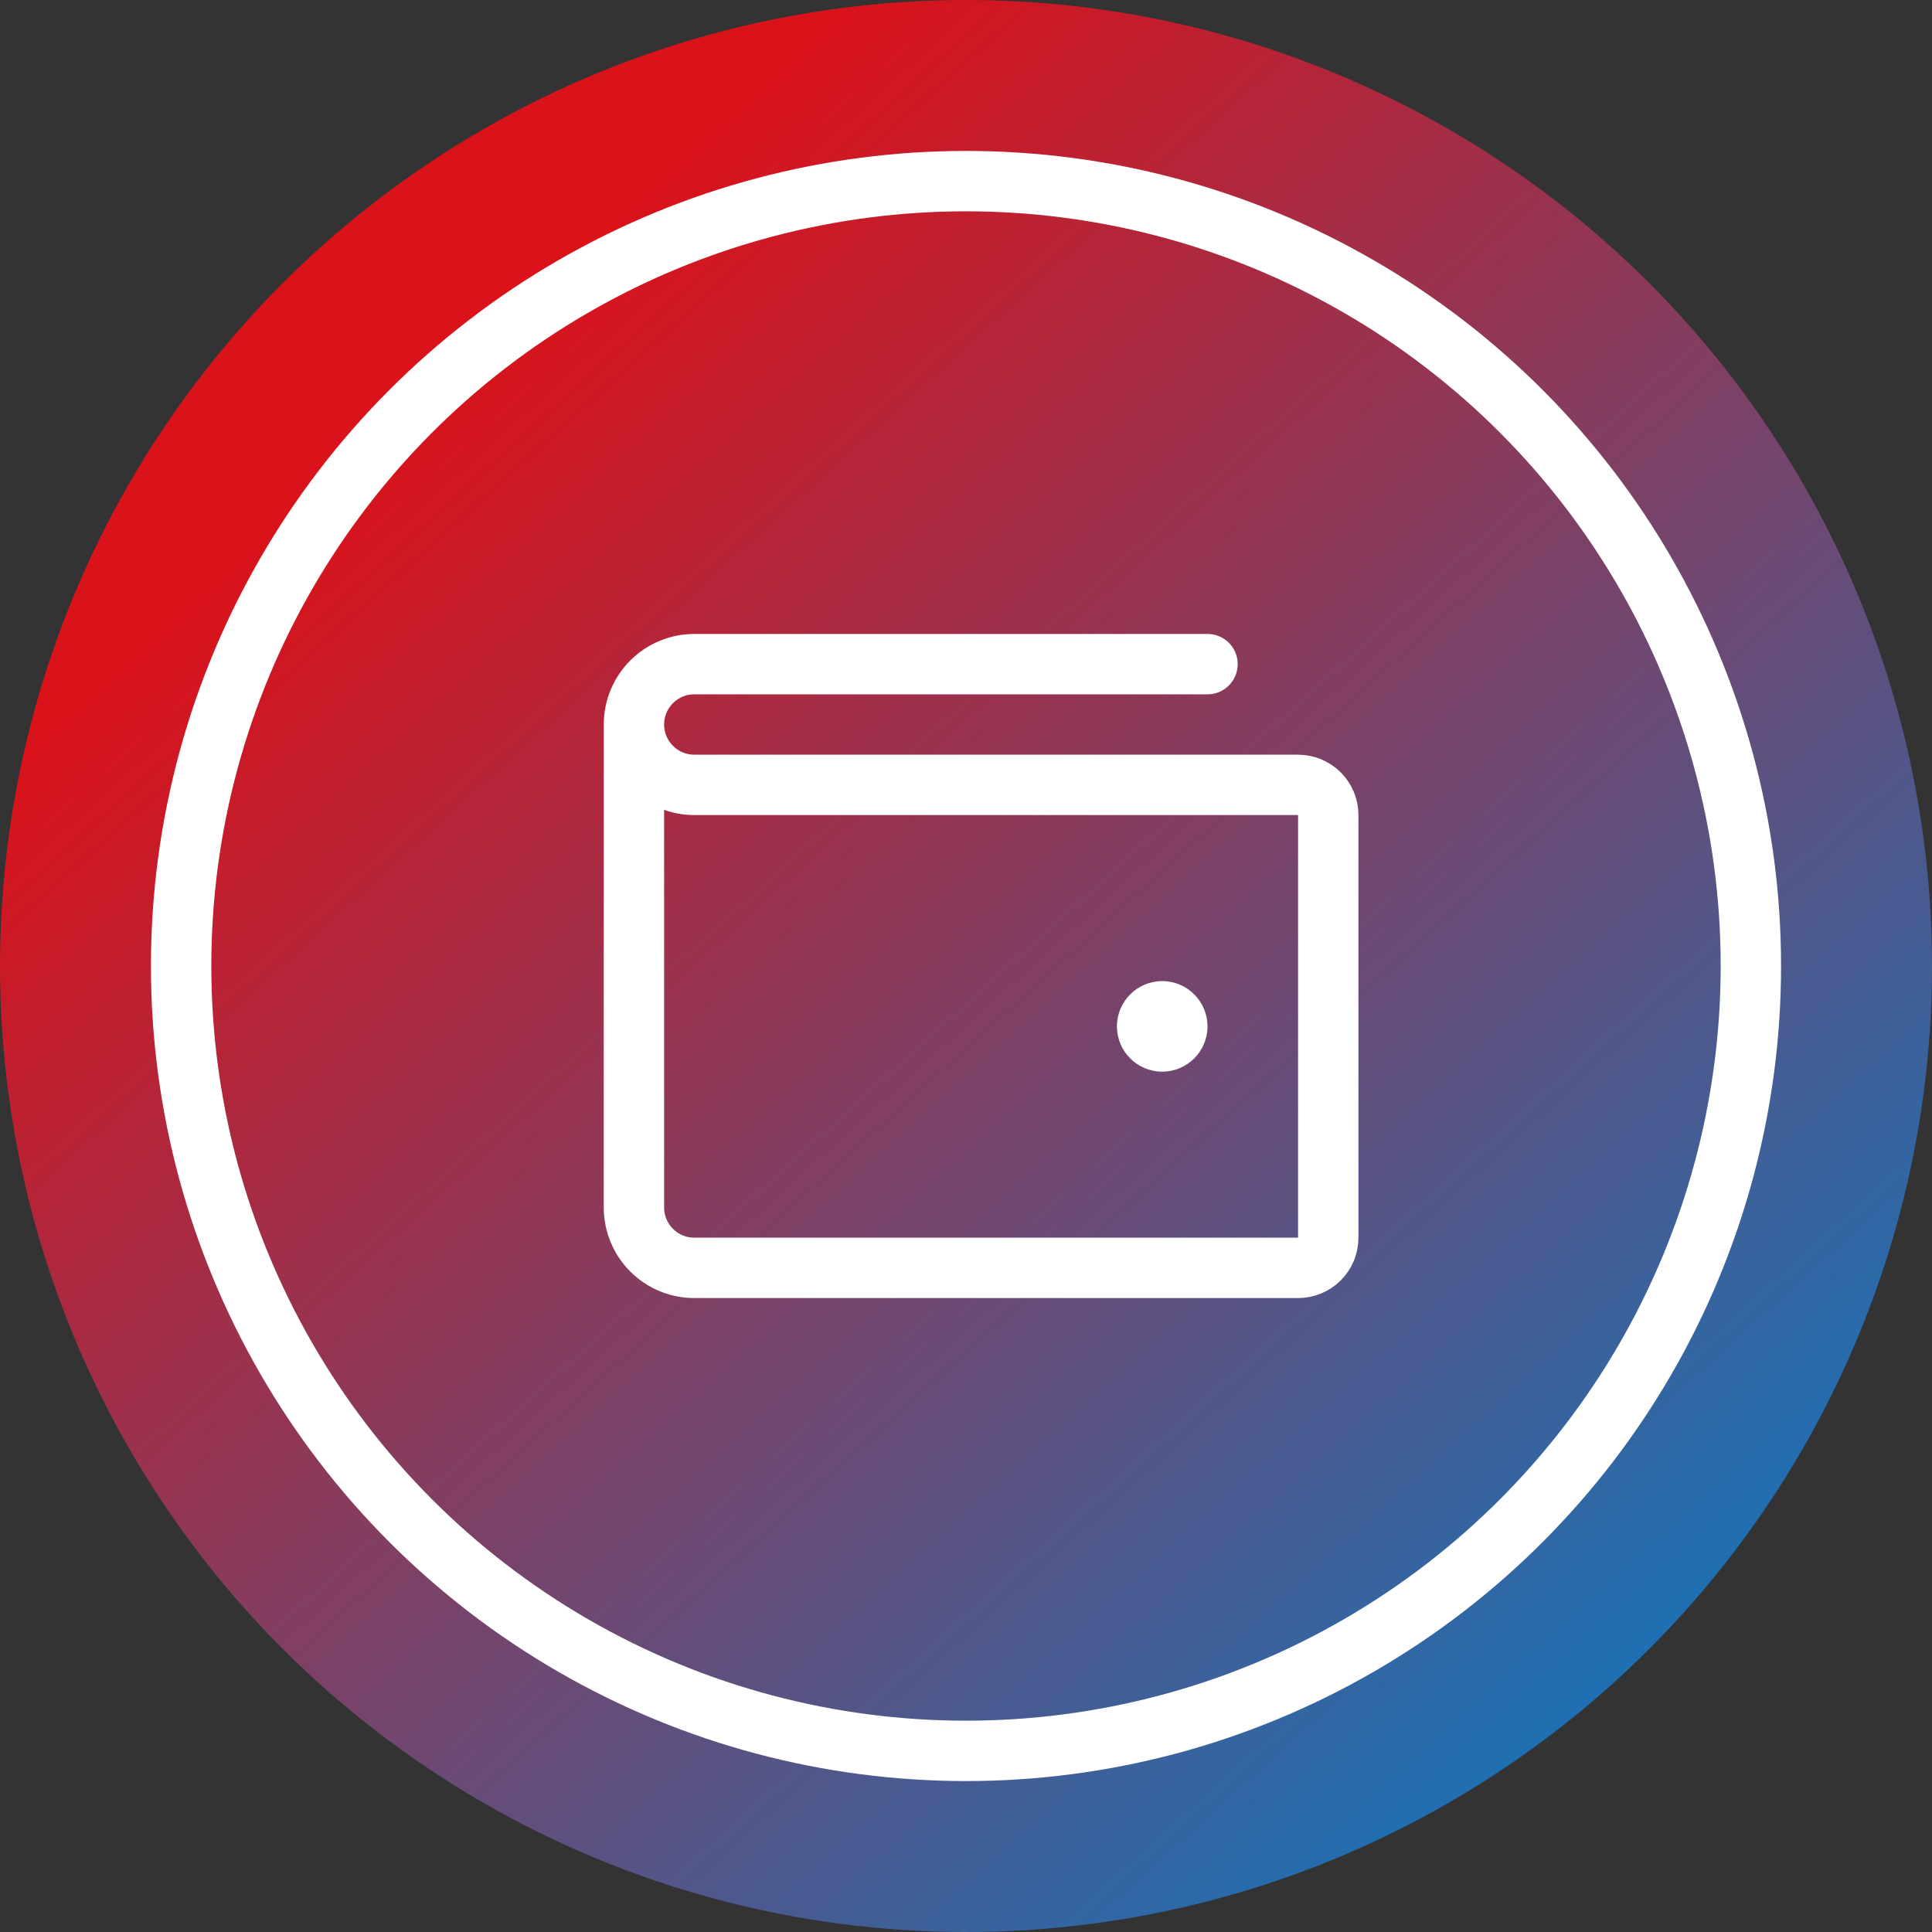 <svg width="64" height="64" viewBox="0 0 64 64" fill="none" xmlns="http://www.w3.org/2000/svg">
<rect x="0" y="0" width="64" height="64" fill="#333333" stroke="none"/>
<circle cx="32" cy="32" r="32" fill="url(#paint0_linear_1242_2466)"/>
<circle cx="32" cy="32" r="26" stroke="white" stroke-width="2"/>
<path d="M21 24V40C21 40.53 21.211 41.039 21.586 41.414C21.961 41.789 22.47 42 23 42H43C43.265 42 43.52 41.895 43.707 41.707C43.895 41.52 44 41.265 44 41V27C44 26.735 43.895 26.48 43.707 26.293C43.52 26.105 43.265 26 43 26H23C22.47 26 21.961 25.789 21.586 25.414C21.211 25.039 21 24.53 21 24ZM21 24C21 23.47 21.211 22.961 21.586 22.586C21.961 22.211 22.47 22 23 22H40" stroke="white" stroke-width="2" stroke-linecap="round" stroke-linejoin="round"/>
<path d="M38.5 35.5C39.328 35.5 40 34.828 40 34C40 33.172 39.328 32.5 38.5 32.5C37.672 32.5 37 33.172 37 34C37 34.828 37.672 35.5 38.5 35.5Z" fill="white"/>
<defs>
<linearGradient id="paint0_linear_1242_2466" x1="4" y1="3" x2="56" y2="60.5" gradientUnits="userSpaceOnUse">
<stop offset="0.182" stop-color="#DA121A"/>
<stop offset="1" stop-color="#0E78C0"/>
</linearGradient>
</defs>
</svg>

